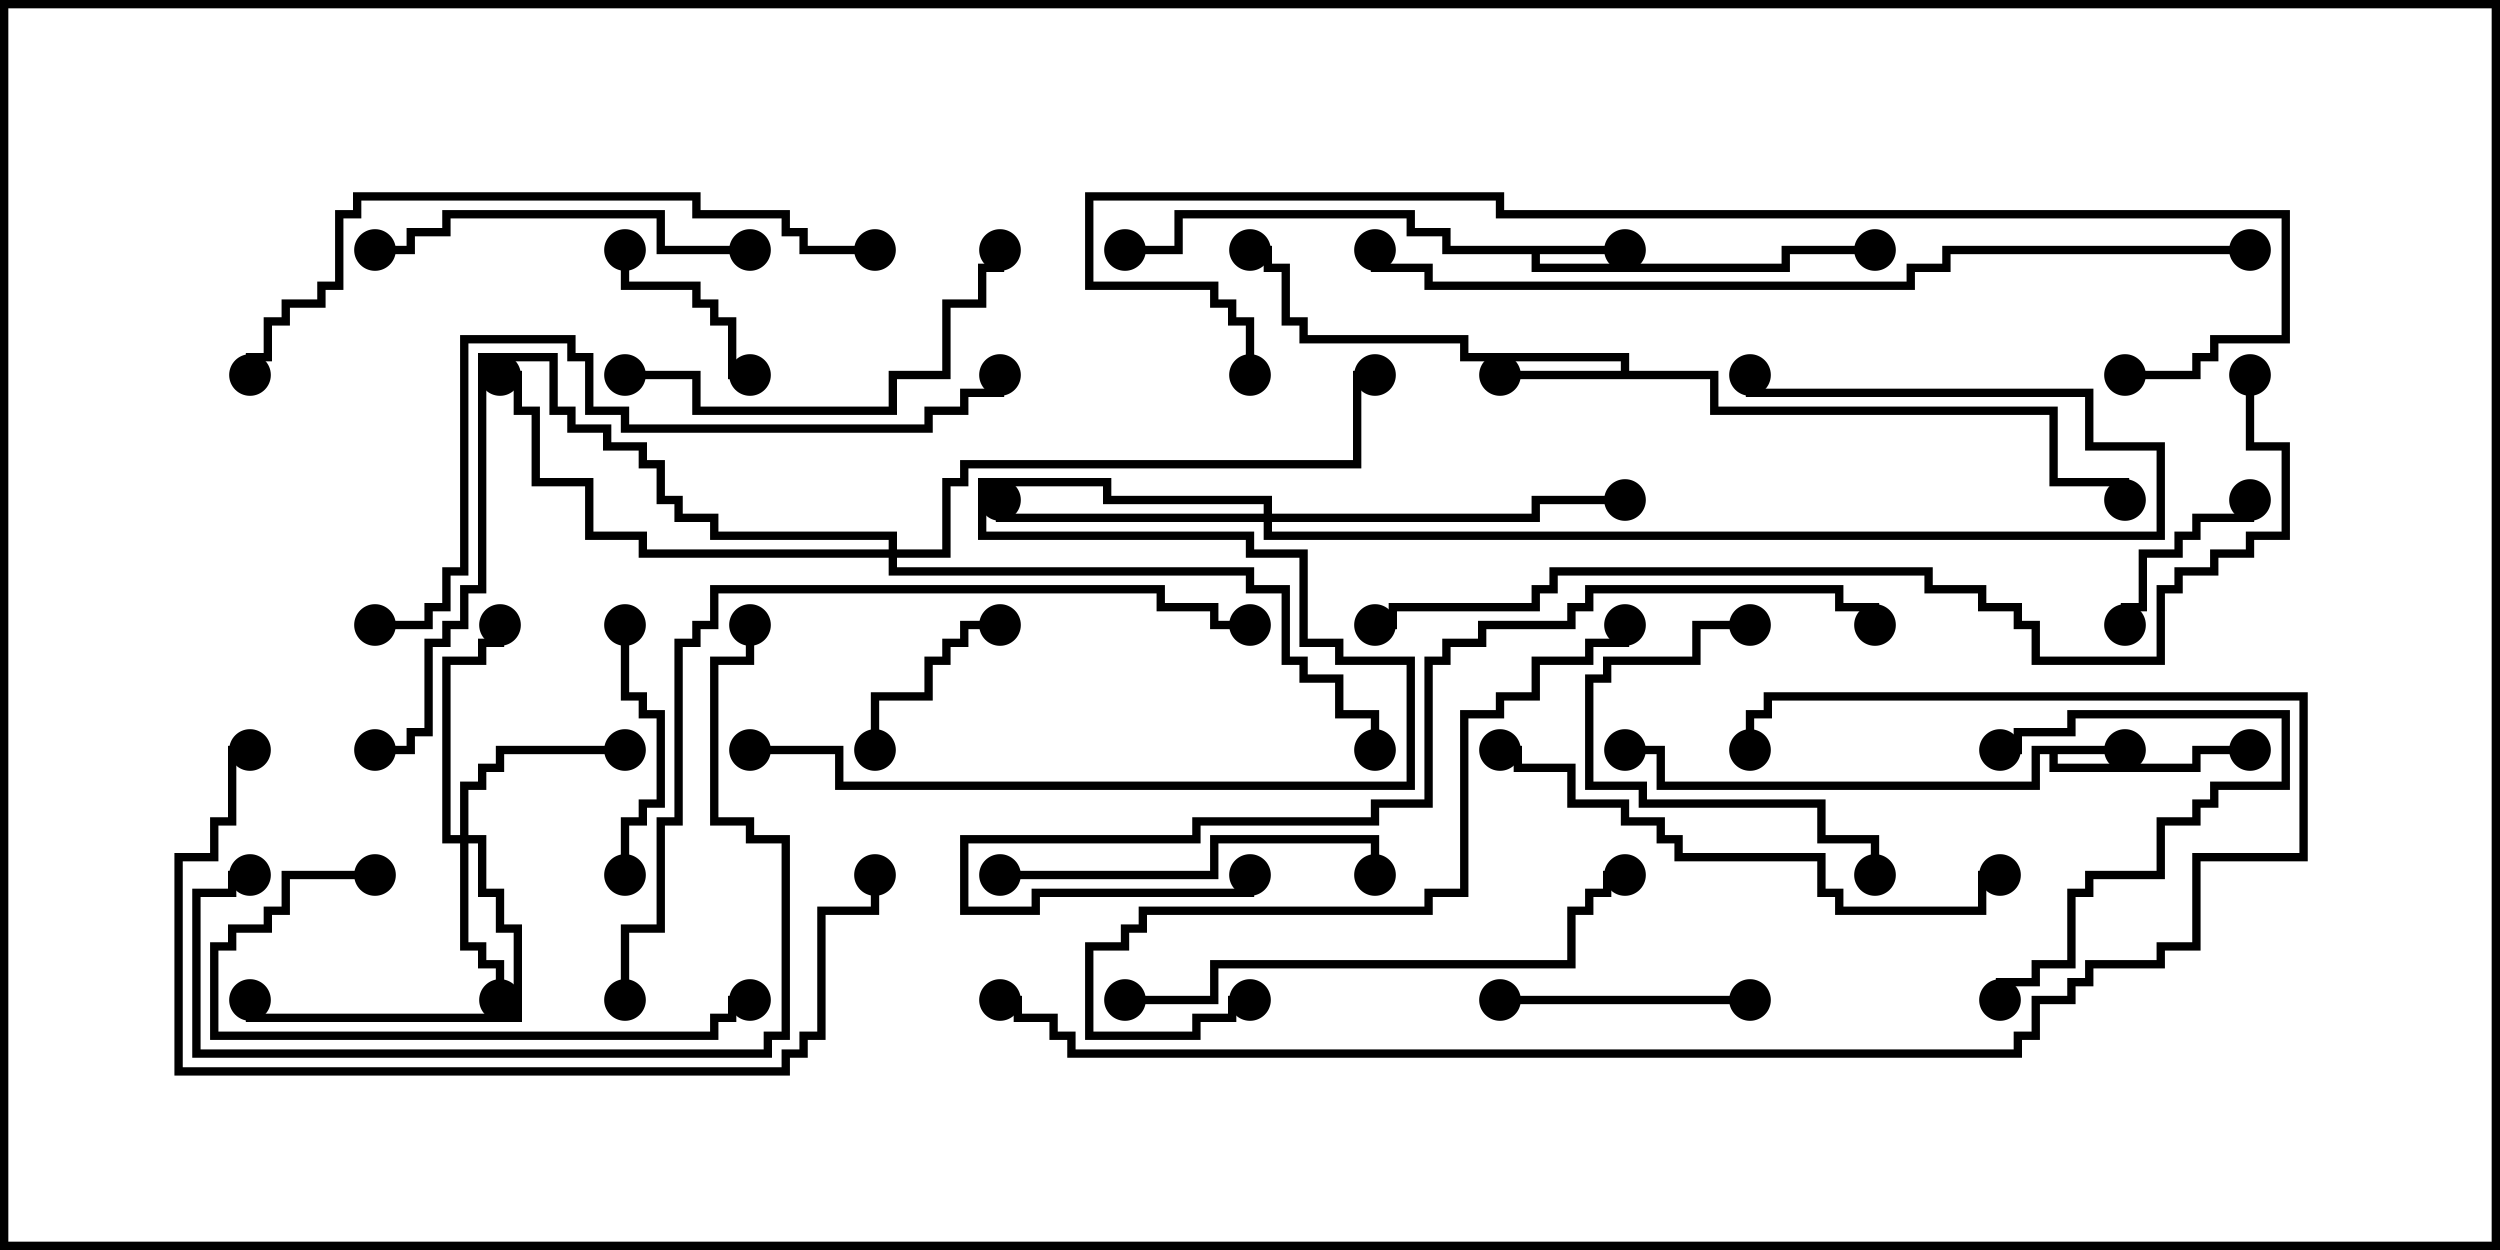 <svg version="1.1" width="30" height="15" xmlns="http://www.w3.org/2000/svg"><path d="M25.5,8.95L25.5,9.05L24.693,9.05L24.693,9.164L26.307,9.164L26.307,8.95L27,8.95L27,9.05L26.407,9.05L26.407,9.264L24.593,9.264L24.593,9.05L24.479,9.05L24.479,9.479L19.879,9.479L19.879,9.05L19.5,9.05L19.5,8.95L19.979,8.95L19.979,9.379L24.379,9.379L24.379,8.95z" stroke="none"/><path d="M19.5,2.95L19.5,3.05L18.479,3.05L18.479,3.164L21.379,3.164L21.379,2.95L22.5,2.95L22.5,3.05L21.479,3.05L21.479,3.264L18.379,3.264L18.379,3.05L17.307,3.05L17.307,2.836L16.879,2.836L16.879,2.621L14.193,2.621L14.193,3.05L13.5,3.05L13.5,2.95L14.093,2.95L14.093,2.521L16.979,2.521L16.979,2.736L17.407,2.736L17.407,2.95z" stroke="none"/><path d="M19.45,4.45L19.45,4.336L17.521,4.336L17.521,4.121L15.593,4.121L15.593,3.907L15.379,3.907L15.379,3.264L15.164,3.264L15.164,3.05L15,3.05L15,2.95L15.264,2.95L15.264,3.164L15.479,3.164L15.479,3.807L15.693,3.807L15.693,4.021L17.621,4.021L17.621,4.236L19.55,4.236L19.55,4.45L20.621,4.45L20.621,4.879L24.693,4.879L24.693,5.736L25.55,5.736L25.55,6L25.45,6L25.45,5.836L24.593,5.836L24.593,4.979L20.521,4.979L20.521,4.55L18,4.55L18,4.45z" stroke="none"/><path d="M5.521,10.021L5.521,9.379L5.736,9.379L5.736,9.164L5.95,9.164L5.95,8.95L7.5,8.95L7.5,9.05L6.05,9.05L6.05,9.264L5.836,9.264L5.836,9.479L5.621,9.479L5.621,10.021L5.836,10.021L5.836,10.664L6.05,10.664L6.05,11.093L6.264,11.093L6.264,12.264L2.95,12.264L2.95,12L3.05,12L3.05,12.164L6.164,12.164L6.164,11.193L5.95,11.193L5.95,10.764L5.736,10.764L5.736,10.121L5.621,10.121L5.621,11.307L5.836,11.307L5.836,11.521L6.05,11.521L6.05,12L5.95,12L5.95,11.621L5.736,11.621L5.736,11.407L5.521,11.407L5.521,10.121L5.307,10.121L5.307,7.879L5.736,7.879L5.736,7.664L5.95,7.664L5.95,7.5L6.05,7.5L6.05,7.764L5.836,7.764L5.836,7.979L5.407,7.979L5.407,10.021z" stroke="none"/><path d="M15.164,6.164L15.164,6.05L13.236,6.05L13.236,5.836L11.836,5.836L11.836,6.379L15.05,6.379L15.05,6.593L15.693,6.593L15.693,7.664L16.121,7.664L16.121,7.879L16.979,7.879L16.979,9.479L10.021,9.479L10.021,9.05L9,9.05L9,8.95L10.121,8.95L10.121,9.379L16.879,9.379L16.879,7.979L16.021,7.979L16.021,7.764L15.593,7.764L15.593,6.693L14.95,6.693L14.95,6.479L11.736,6.479L11.736,5.736L13.336,5.736L13.336,5.95L15.264,5.95L15.264,6.164L18.379,6.164L18.379,5.95L19.5,5.95L19.5,6.05L18.479,6.05L18.479,6.264L15.264,6.264L15.264,6.379L25.879,6.379L25.879,5.407L25.021,5.407L25.021,4.764L20.95,4.764L20.95,4.5L21.05,4.5L21.05,4.664L25.121,4.664L25.121,5.307L25.979,5.307L25.979,6.479L15.164,6.479L15.164,6.264L11.95,6.264L11.95,6L12.05,6L12.05,6.164z" stroke="none"/><path d="M10.664,6.593L10.664,6.479L8.521,6.479L8.521,6.264L8.093,6.264L8.093,6.05L7.879,6.05L7.879,5.621L7.664,5.621L7.664,5.407L7.236,5.407L7.236,5.193L6.807,5.193L6.807,4.979L6.593,4.979L6.593,4.336L5.836,4.336L5.836,7.121L5.621,7.121L5.621,7.55L5.407,7.55L5.407,7.764L5.193,7.764L5.193,8.836L4.979,8.836L4.979,9.05L4.5,9.05L4.5,8.95L4.879,8.95L4.879,8.736L5.093,8.736L5.093,7.664L5.307,7.664L5.307,7.45L5.521,7.45L5.521,7.021L5.736,7.021L5.736,4.236L6.693,4.236L6.693,4.879L6.907,4.879L6.907,5.093L7.336,5.093L7.336,5.307L7.764,5.307L7.764,5.521L7.979,5.521L7.979,5.95L8.193,5.95L8.193,6.164L8.621,6.164L8.621,6.379L10.764,6.379L10.764,6.593L11.307,6.593L11.307,5.736L11.521,5.736L11.521,5.521L16.236,5.521L16.236,4.45L16.5,4.45L16.5,4.55L16.336,4.55L16.336,5.621L11.621,5.621L11.621,5.836L11.407,5.836L11.407,6.693L10.764,6.693L10.764,6.807L15.05,6.807L15.05,7.021L15.479,7.021L15.479,7.879L15.693,7.879L15.693,8.093L16.121,8.093L16.121,8.521L16.55,8.521L16.55,9L16.45,9L16.45,8.621L16.021,8.621L16.021,8.193L15.593,8.193L15.593,7.979L15.379,7.979L15.379,7.121L14.95,7.121L14.95,6.907L10.664,6.907L10.664,6.693L7.664,6.693L7.664,6.479L7.021,6.479L7.021,5.836L6.379,5.836L6.379,4.979L6.164,4.979L6.164,4.55L6,4.55L6,4.45L6.264,4.45L6.264,4.879L6.479,4.879L6.479,5.736L7.121,5.736L7.121,6.379L7.764,6.379L7.764,6.593z" stroke="none"/><path d="M10.55,9L10.45,9L10.45,8.307L11.093,8.307L11.093,7.879L11.307,7.879L11.307,7.664L11.521,7.664L11.521,7.45L12,7.45L12,7.55L11.621,7.55L11.621,7.764L11.407,7.764L11.407,7.979L11.193,7.979L11.193,8.407L10.55,8.407z" stroke="none"/><path d="M26.95,6L27.05,6L27.05,6.264L26.407,6.264L26.407,6.479L26.193,6.479L26.193,6.693L25.764,6.693L25.764,7.336L25.55,7.336L25.55,7.5L25.45,7.5L25.45,7.236L25.664,7.236L25.664,6.593L26.093,6.593L26.093,6.379L26.307,6.379L26.307,6.164L26.95,6.164z" stroke="none"/><path d="M7.45,3L7.55,3L7.55,3.379L8.407,3.379L8.407,3.593L8.621,3.593L8.621,3.807L8.836,3.807L8.836,4.45L9,4.45L9,4.55L8.736,4.55L8.736,3.907L8.521,3.907L8.521,3.693L8.307,3.693L8.307,3.479L7.45,3.479z" stroke="none"/><path d="M24.05,12L23.95,12L23.95,11.736L24.379,11.736L24.379,11.521L24.807,11.521L24.807,10.664L25.021,10.664L25.021,10.45L25.879,10.45L25.879,9.807L26.307,9.807L26.307,9.593L26.521,9.593L26.521,9.379L27.379,9.379L27.379,8.621L24.907,8.621L24.907,8.836L24.264,8.836L24.264,9.05L24,9.05L24,8.95L24.164,8.95L24.164,8.736L24.807,8.736L24.807,8.521L27.479,8.521L27.479,9.479L26.621,9.479L26.621,9.693L26.407,9.693L26.407,9.907L25.979,9.907L25.979,10.55L25.121,10.55L25.121,10.764L24.907,10.764L24.907,11.621L24.479,11.621L24.479,11.836L24.05,11.836z" stroke="none"/><path d="M21,11.95L21,12.05L18,12.05L18,11.95z" stroke="none"/><path d="M7.45,7.5L7.55,7.5L7.55,8.307L7.764,8.307L7.764,8.521L7.979,8.521L7.979,9.693L7.764,9.693L7.764,9.907L7.55,9.907L7.55,10.5L7.45,10.5L7.45,9.807L7.664,9.807L7.664,9.593L7.879,9.593L7.879,8.621L7.664,8.621L7.664,8.407L7.45,8.407z" stroke="none"/><path d="M21,7.45L21,7.55L20.407,7.55L20.407,7.979L19.336,7.979L19.336,8.193L19.121,8.193L19.121,9.379L19.764,9.379L19.764,9.593L21.907,9.593L21.907,10.021L22.55,10.021L22.55,10.5L22.45,10.5L22.45,10.121L21.807,10.121L21.807,9.693L19.664,9.693L19.664,9.479L19.021,9.479L19.021,8.093L19.236,8.093L19.236,7.879L20.307,7.879L20.307,7.45z" stroke="none"/><path d="M12,10.55L12,10.45L14.521,10.45L14.521,10.021L16.55,10.021L16.55,10.5L16.45,10.5L16.45,10.121L14.621,10.121L14.621,10.55z" stroke="none"/><path d="M9,2.95L9,3.05L7.879,3.05L7.879,2.621L5.407,2.621L5.407,2.836L4.979,2.836L4.979,3.05L4.5,3.05L4.5,2.95L4.879,2.95L4.879,2.736L5.307,2.736L5.307,2.521L7.979,2.521L7.979,2.95z" stroke="none"/><path d="M4.5,10.45L4.5,10.55L3.479,10.55L3.479,10.979L3.264,10.979L3.264,11.193L2.836,11.193L2.836,11.407L2.621,11.407L2.621,12.379L8.521,12.379L8.521,12.164L8.736,12.164L8.736,11.95L9,11.95L9,12.05L8.836,12.05L8.836,12.264L8.621,12.264L8.621,12.479L2.521,12.479L2.521,11.307L2.736,11.307L2.736,11.093L3.164,11.093L3.164,10.879L3.379,10.879L3.379,10.45z" stroke="none"/><path d="M7.5,4.55L7.5,4.45L8.407,4.45L8.407,4.879L10.664,4.879L10.664,4.45L11.307,4.45L11.307,3.593L11.736,3.593L11.736,3.164L11.95,3.164L11.95,3L12.05,3L12.05,3.264L11.836,3.264L11.836,3.693L11.407,3.693L11.407,4.55L10.764,4.55L10.764,4.979L8.307,4.979L8.307,4.55z" stroke="none"/><path d="M13.5,12.05L13.5,11.95L14.521,11.95L14.521,11.521L18.807,11.521L18.807,10.879L19.021,10.879L19.021,10.664L19.236,10.664L19.236,10.45L19.5,10.45L19.5,10.55L19.336,10.55L19.336,10.764L19.121,10.764L19.121,10.979L18.907,10.979L18.907,11.621L14.621,11.621L14.621,12.05z" stroke="none"/><path d="M18,9.05L18,8.95L18.264,8.95L18.264,9.164L18.907,9.164L18.907,9.593L19.55,9.593L19.55,9.807L19.979,9.807L19.979,10.021L20.193,10.021L20.193,10.236L21.907,10.236L21.907,10.664L22.121,10.664L22.121,10.879L23.736,10.879L23.736,10.45L24,10.45L24,10.55L23.836,10.55L23.836,10.979L22.021,10.979L22.021,10.764L21.807,10.764L21.807,10.336L20.093,10.336L20.093,10.121L19.879,10.121L19.879,9.907L19.45,9.907L19.45,9.693L18.807,9.693L18.807,9.264L18.164,9.264L18.164,9.05z" stroke="none"/><path d="M19.45,7.5L19.55,7.5L19.55,7.764L19.121,7.764L19.121,7.979L18.479,7.979L18.479,8.407L18.05,8.407L18.05,8.621L17.621,8.621L17.621,10.764L17.193,10.764L17.193,10.979L13.764,10.979L13.764,11.193L13.55,11.193L13.55,11.407L13.121,11.407L13.121,12.379L14.307,12.379L14.307,12.164L14.736,12.164L14.736,11.95L15,11.95L15,12.05L14.836,12.05L14.836,12.264L14.407,12.264L14.407,12.479L13.021,12.479L13.021,11.307L13.45,11.307L13.45,11.093L13.664,11.093L13.664,10.879L17.093,10.879L17.093,10.664L17.521,10.664L17.521,8.521L17.95,8.521L17.95,8.307L18.379,8.307L18.379,7.879L19.021,7.879L19.021,7.664L19.45,7.664z" stroke="none"/><path d="M3,10.45L3,10.55L2.836,10.55L2.836,10.764L2.407,10.764L2.407,12.593L9.164,12.593L9.164,12.379L9.379,12.379L9.379,10.121L8.95,10.121L8.95,9.907L8.521,9.907L8.521,7.879L8.95,7.879L8.95,7.5L9.05,7.5L9.05,7.979L8.621,7.979L8.621,9.807L9.05,9.807L9.05,10.021L9.479,10.021L9.479,12.479L9.264,12.479L9.264,12.693L2.307,12.693L2.307,10.664L2.736,10.664L2.736,10.45z" stroke="none"/><path d="M3,8.95L3,9.05L2.836,9.05L2.836,9.907L2.621,9.907L2.621,10.336L2.193,10.336L2.193,12.807L9.379,12.807L9.379,12.593L9.593,12.593L9.593,12.379L9.807,12.379L9.807,10.879L10.45,10.879L10.45,10.5L10.55,10.5L10.55,10.979L9.907,10.979L9.907,12.479L9.693,12.479L9.693,12.693L9.479,12.693L9.479,12.907L2.093,12.907L2.093,10.236L2.521,10.236L2.521,9.807L2.736,9.807L2.736,8.95z" stroke="none"/><path d="M10.5,2.95L10.5,3.05L9.593,3.05L9.593,2.836L9.379,2.836L9.379,2.621L8.307,2.621L8.307,2.407L4.336,2.407L4.336,2.621L4.121,2.621L4.121,3.479L3.907,3.479L3.907,3.693L3.479,3.693L3.479,3.907L3.264,3.907L3.264,4.336L3.05,4.336L3.05,4.5L2.95,4.5L2.95,4.236L3.164,4.236L3.164,3.807L3.379,3.807L3.379,3.593L3.807,3.593L3.807,3.379L4.021,3.379L4.021,2.521L4.236,2.521L4.236,2.307L8.407,2.307L8.407,2.521L9.479,2.521L9.479,2.736L9.693,2.736L9.693,2.95z" stroke="none"/><path d="M14.95,10.5L15.05,10.5L15.05,10.764L12.479,10.764L12.479,10.979L11.521,10.979L11.521,10.021L14.307,10.021L14.307,9.807L16.45,9.807L16.45,9.593L17.093,9.593L17.093,7.879L17.307,7.879L17.307,7.664L17.736,7.664L17.736,7.45L18.807,7.45L18.807,7.236L19.021,7.236L19.021,7.021L22.121,7.021L22.121,7.236L22.55,7.236L22.55,7.5L22.45,7.5L22.45,7.336L22.021,7.336L22.021,7.121L19.121,7.121L19.121,7.336L18.907,7.336L18.907,7.55L17.836,7.55L17.836,7.764L17.407,7.764L17.407,7.979L17.193,7.979L17.193,9.693L16.55,9.693L16.55,9.907L14.407,9.907L14.407,10.121L11.621,10.121L11.621,10.879L12.379,10.879L12.379,10.664L14.95,10.664z" stroke="none"/><path d="M11.95,4.5L12.05,4.5L12.05,4.764L11.621,4.764L11.621,4.979L11.193,4.979L11.193,5.193L7.45,5.193L7.45,4.979L7.021,4.979L7.021,4.336L6.807,4.336L6.807,4.121L5.621,4.121L5.621,6.907L5.407,6.907L5.407,7.336L5.193,7.336L5.193,7.55L4.5,7.55L4.5,7.45L5.093,7.45L5.093,7.236L5.307,7.236L5.307,6.807L5.521,6.807L5.521,4.021L6.907,4.021L6.907,4.236L7.121,4.236L7.121,4.879L7.55,4.879L7.55,5.093L11.093,5.093L11.093,4.879L11.521,4.879L11.521,4.664L11.95,4.664z" stroke="none"/><path d="M7.55,12L7.45,12L7.45,11.093L7.879,11.093L7.879,9.807L8.093,9.807L8.093,7.664L8.307,7.664L8.307,7.45L8.521,7.45L8.521,7.021L13.979,7.021L13.979,7.236L14.621,7.236L14.621,7.45L15,7.45L15,7.55L14.521,7.55L14.521,7.336L13.879,7.336L13.879,7.121L8.621,7.121L8.621,7.55L8.407,7.55L8.407,7.764L8.193,7.764L8.193,9.907L7.979,9.907L7.979,11.193L7.55,11.193z" stroke="none"/><path d="M12,12.05L12,11.95L12.264,11.95L12.264,12.164L12.693,12.164L12.693,12.379L12.907,12.379L12.907,12.593L24.164,12.593L24.164,12.379L24.379,12.379L24.379,11.95L24.807,11.95L24.807,11.736L25.021,11.736L25.021,11.521L25.879,11.521L25.879,11.307L26.307,11.307L26.307,10.236L27.593,10.236L27.593,8.407L21.264,8.407L21.264,8.621L21.05,8.621L21.05,9L20.95,9L20.95,8.521L21.164,8.521L21.164,8.307L27.693,8.307L27.693,10.336L26.407,10.336L26.407,11.407L25.979,11.407L25.979,11.621L25.121,11.621L25.121,11.836L24.907,11.836L24.907,12.05L24.479,12.05L24.479,12.479L24.264,12.479L24.264,12.693L12.807,12.693L12.807,12.479L12.593,12.479L12.593,12.264L12.164,12.264L12.164,12.05z" stroke="none"/><path d="M27,2.95L27,3.05L23.407,3.05L23.407,3.264L22.979,3.264L22.979,3.479L17.093,3.479L17.093,3.264L16.45,3.264L16.45,3L16.55,3L16.55,3.164L17.193,3.164L17.193,3.379L22.879,3.379L22.879,3.164L23.307,3.164L23.307,2.95z" stroke="none"/><path d="M25.5,4.55L25.5,4.45L26.307,4.45L26.307,4.236L26.521,4.236L26.521,4.021L27.379,4.021L27.379,2.621L17.95,2.621L17.95,2.407L13.121,2.407L13.121,3.379L14.621,3.379L14.621,3.593L14.836,3.593L14.836,3.807L15.05,3.807L15.05,4.5L14.95,4.5L14.95,3.907L14.736,3.907L14.736,3.693L14.521,3.693L14.521,3.479L13.021,3.479L13.021,2.307L18.05,2.307L18.05,2.521L27.479,2.521L27.479,4.121L26.621,4.121L26.621,4.336L26.407,4.336L26.407,4.55z" stroke="none"/><path d="M16.5,7.55L16.5,7.45L16.664,7.45L16.664,7.236L18.379,7.236L18.379,7.021L18.593,7.021L18.593,6.807L23.193,6.807L23.193,7.021L23.836,7.021L23.836,7.236L24.264,7.236L24.264,7.45L24.479,7.45L24.479,7.879L25.879,7.879L25.879,7.021L26.093,7.021L26.093,6.807L26.521,6.807L26.521,6.593L26.95,6.593L26.95,6.379L27.379,6.379L27.379,5.407L26.95,5.407L26.95,4.5L27.05,4.5L27.05,5.307L27.479,5.307L27.479,6.479L27.05,6.479L27.05,6.693L26.621,6.693L26.621,6.907L26.193,6.907L26.193,7.121L25.979,7.121L25.979,7.979L24.379,7.979L24.379,7.55L24.164,7.55L24.164,7.336L23.736,7.336L23.736,7.121L23.093,7.121L23.093,6.907L18.693,6.907L18.693,7.121L18.479,7.121L18.479,7.336L16.764,7.336L16.764,7.55z" stroke="none"/><circle cx="25.5" cy="9" r="0.25" stroke-width="0" fill="#000" /><circle cx="27" cy="9" r="0.25" stroke-width="0" fill="#000" /><circle cx="19.5" cy="9" r="0.25" stroke-width="0" fill="#000" /><circle cx="19.5" cy="3" r="0.25" stroke-width="0" fill="#000" /><circle cx="22.5" cy="3" r="0.25" stroke-width="0" fill="#000" /><circle cx="13.5" cy="3" r="0.25" stroke-width="0" fill="#000" /><circle cx="18" cy="4.5" r="0.25" stroke-width="0" fill="#000" /><circle cx="15" cy="3" r="0.25" stroke-width="0" fill="#000" /><circle cx="25.5" cy="6" r="0.25" stroke-width="0" fill="#000" /><circle cx="6" cy="12" r="0.25" stroke-width="0" fill="#000" /><circle cx="7.5" cy="9" r="0.25" stroke-width="0" fill="#000" /><circle cx="6" cy="7.5" r="0.25" stroke-width="0" fill="#000" /><circle cx="3" cy="12" r="0.25" stroke-width="0" fill="#000" /><circle cx="12" cy="6" r="0.25" stroke-width="0" fill="#000" /><circle cx="19.5" cy="6" r="0.25" stroke-width="0" fill="#000" /><circle cx="21" cy="4.5" r="0.25" stroke-width="0" fill="#000" /><circle cx="9" cy="9" r="0.25" stroke-width="0" fill="#000" /><circle cx="6" cy="4.5" r="0.25" stroke-width="0" fill="#000" /><circle cx="16.5" cy="4.5" r="0.25" stroke-width="0" fill="#000" /><circle cx="16.5" cy="9" r="0.25" stroke-width="0" fill="#000" /><circle cx="4.5" cy="9" r="0.25" stroke-width="0" fill="#000" /><circle cx="10.5" cy="9" r="0.25" stroke-width="0" fill="#000" /><circle cx="12" cy="7.5" r="0.25" stroke-width="0" fill="#000" /><circle cx="27" cy="6" r="0.25" stroke-width="0" fill="#000" /><circle cx="25.5" cy="7.5" r="0.25" stroke-width="0" fill="#000" /><circle cx="7.5" cy="3" r="0.25" stroke-width="0" fill="#000" /><circle cx="9" cy="4.5" r="0.25" stroke-width="0" fill="#000" /><circle cx="24" cy="12" r="0.25" stroke-width="0" fill="#000" /><circle cx="24" cy="9" r="0.25" stroke-width="0" fill="#000" /><circle cx="21" cy="12" r="0.25" stroke-width="0" fill="#000" /><circle cx="18" cy="12" r="0.25" stroke-width="0" fill="#000" /><circle cx="7.5" cy="7.5" r="0.25" stroke-width="0" fill="#000" /><circle cx="7.5" cy="10.5" r="0.25" stroke-width="0" fill="#000" /><circle cx="21" cy="7.5" r="0.25" stroke-width="0" fill="#000" /><circle cx="22.5" cy="10.5" r="0.25" stroke-width="0" fill="#000" /><circle cx="12" cy="10.5" r="0.25" stroke-width="0" fill="#000" /><circle cx="16.5" cy="10.5" r="0.25" stroke-width="0" fill="#000" /><circle cx="9" cy="3" r="0.25" stroke-width="0" fill="#000" /><circle cx="4.5" cy="3" r="0.25" stroke-width="0" fill="#000" /><circle cx="4.5" cy="10.5" r="0.25" stroke-width="0" fill="#000" /><circle cx="9" cy="12" r="0.25" stroke-width="0" fill="#000" /><circle cx="7.5" cy="4.5" r="0.25" stroke-width="0" fill="#000" /><circle cx="12" cy="3" r="0.25" stroke-width="0" fill="#000" /><circle cx="13.5" cy="12" r="0.25" stroke-width="0" fill="#000" /><circle cx="19.5" cy="10.5" r="0.25" stroke-width="0" fill="#000" /><circle cx="18" cy="9" r="0.25" stroke-width="0" fill="#000" /><circle cx="24" cy="10.5" r="0.25" stroke-width="0" fill="#000" /><circle cx="19.5" cy="7.5" r="0.25" stroke-width="0" fill="#000" /><circle cx="15" cy="12" r="0.25" stroke-width="0" fill="#000" /><circle cx="3" cy="10.5" r="0.25" stroke-width="0" fill="#000" /><circle cx="9" cy="7.5" r="0.25" stroke-width="0" fill="#000" /><circle cx="3" cy="9" r="0.25" stroke-width="0" fill="#000" /><circle cx="10.5" cy="10.5" r="0.25" stroke-width="0" fill="#000" /><circle cx="10.5" cy="3" r="0.25" stroke-width="0" fill="#000" /><circle cx="3" cy="4.5" r="0.25" stroke-width="0" fill="#000" /><circle cx="15" cy="10.5" r="0.25" stroke-width="0" fill="#000" /><circle cx="22.5" cy="7.5" r="0.25" stroke-width="0" fill="#000" /><circle cx="12" cy="4.5" r="0.25" stroke-width="0" fill="#000" /><circle cx="4.5" cy="7.5" r="0.25" stroke-width="0" fill="#000" /><circle cx="7.5" cy="12" r="0.25" stroke-width="0" fill="#000" /><circle cx="15" cy="7.5" r="0.25" stroke-width="0" fill="#000" /><circle cx="12" cy="12" r="0.25" stroke-width="0" fill="#000" /><circle cx="21" cy="9" r="0.25" stroke-width="0" fill="#000" /><circle cx="27" cy="3" r="0.25" stroke-width="0" fill="#000" /><circle cx="16.5" cy="3" r="0.25" stroke-width="0" fill="#000" /><circle cx="25.5" cy="4.5" r="0.25" stroke-width="0" fill="#000" /><circle cx="15" cy="4.5" r="0.25" stroke-width="0" fill="#000" /><circle cx="16.5" cy="7.5" r="0.25" stroke-width="0" fill="#000" /><circle cx="27" cy="4.5" r="0.25" stroke-width="0" fill="#000" /><rect x="0" y="0" width="30" height="15" stroke-width="0.2" stroke="#000" fill="none" /></svg>